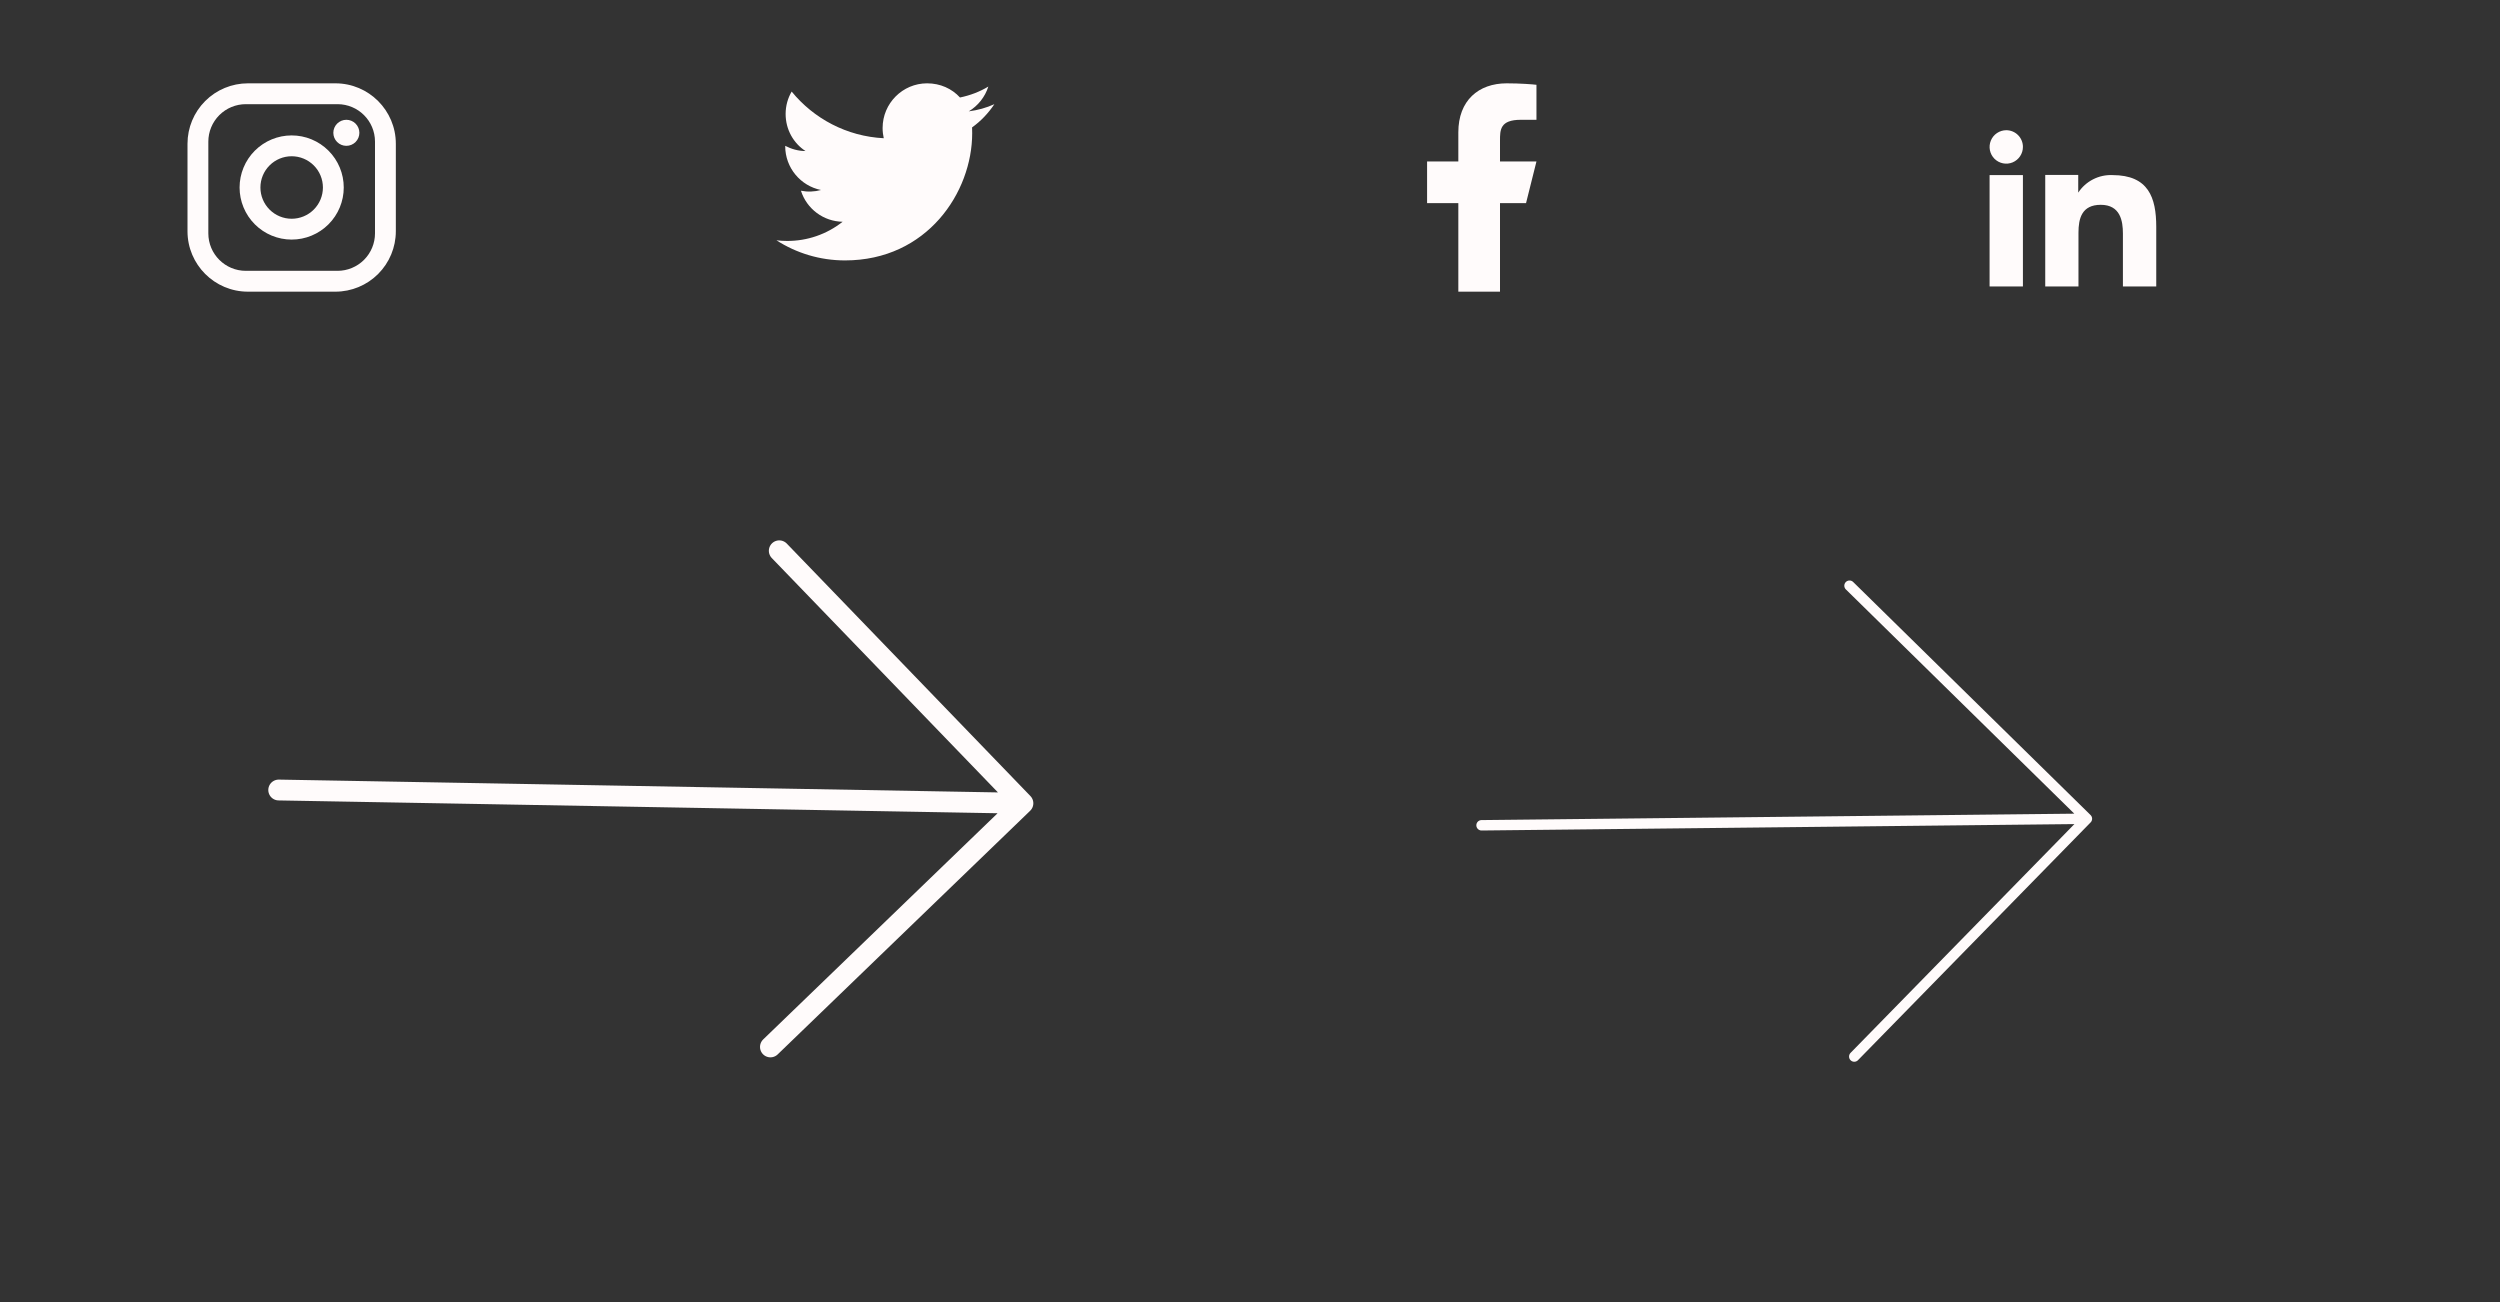 <svg width="240" height="125" viewBox="0 0 240 125" fill="none" xmlns="http://www.w3.org/2000/svg">
<rect x="0" y="0" width="240" height="125" fill="#333333" stroke="none"/>
<path d="M142.228 79.228L199.661 78.607M178.009 101.428L200.343 78.6L177.553 56.227" stroke="#FFFBFB" stroke-linecap="round" stroke-linejoin="round"/>
<path d="M98.2 77.115L26.756 75.841M98.2 77.115L74.81 52.876M98.2 77.115L73.961 100.505" stroke="#FFFBFB" stroke-width="2" stroke-linecap="round" stroke-linejoin="round"/>
<path d="M23.8 8H32.2C35.4 8 38 10.6 38 13.8V22.2C38 23.738 37.389 25.213 36.301 26.301C35.214 27.389 33.738 28 32.2 28H23.8C20.6 28 18 25.4 18 22.2V13.8C18 12.262 18.611 10.787 19.699 9.699C20.787 8.611 22.262 8 23.8 8ZM23.6 10C22.645 10 21.73 10.379 21.054 11.054C20.379 11.729 20 12.645 20 13.6V22.4C20 24.39 21.61 26 23.6 26H32.4C33.355 26 34.27 25.621 34.946 24.946C35.621 24.27 36 23.355 36 22.4V13.6C36 11.61 34.39 10 32.4 10H23.6ZM33.25 11.5C33.581 11.5 33.9 11.632 34.134 11.866C34.368 12.101 34.5 12.418 34.5 12.75C34.5 13.082 34.368 13.399 34.134 13.634C33.9 13.868 33.581 14 33.25 14C32.919 14 32.6 13.868 32.366 13.634C32.132 13.399 32 13.082 32 12.75C32 12.418 32.132 12.101 32.366 11.866C32.6 11.632 32.919 11.5 33.25 11.5ZM28 13C29.326 13 30.598 13.527 31.535 14.464C32.473 15.402 33 16.674 33 18C33 19.326 32.473 20.598 31.535 21.535C30.598 22.473 29.326 23 28 23C26.674 23 25.402 22.473 24.465 21.535C23.527 20.598 23 19.326 23 18C23 16.674 23.527 15.402 24.465 14.464C25.402 13.527 26.674 13 28 13ZM28 15C27.204 15 26.441 15.316 25.879 15.879C25.316 16.441 25 17.204 25 18C25 18.796 25.316 19.559 25.879 20.121C26.441 20.684 27.204 21 28 21C28.796 21 29.559 20.684 30.121 20.121C30.684 19.559 31 18.796 31 18C31 17.204 30.684 16.441 30.121 15.879C29.559 15.316 28.796 15 28 15Z" fill="#FFFBFB"/>
<path d="M95.46 10C94.69 10.35 93.86 10.58 93 10.69C93.88 10.16 94.56 9.32 94.88 8.31C94.05 8.81 93.13 9.16 92.16 9.36C91.37 8.5 90.26 8 89 8C86.65 8 84.73 9.92 84.73 12.29C84.73 12.63 84.77 12.96 84.84 13.27C81.28 13.09 78.11 11.38 76 8.79C75.63 9.42 75.42 10.16 75.42 10.94C75.42 12.43 76.17 13.75 77.33 14.5C76.62 14.5 75.96 14.3 75.38 14V14.03C75.38 16.11 76.86 17.85 78.82 18.24C78.191 18.413 77.53 18.437 76.89 18.31C77.162 19.163 77.694 19.908 78.411 20.443C79.129 20.977 79.996 21.274 80.89 21.29C79.374 22.491 77.494 23.139 75.56 23.13C75.22 23.13 74.88 23.11 74.54 23.07C76.44 24.29 78.7 25 81.12 25C89 25 93.33 18.46 93.33 12.79C93.33 12.6 93.33 12.42 93.32 12.23C94.16 11.63 94.88 10.87 95.46 10Z" fill="#FFFBFB"/>
<path d="M144 19.5H146.5L147.5 15.5H144V13.5C144 12.47 144 11.5 146 11.5H147.5V8.14C147.174 8.097 145.943 8 144.643 8C141.928 8 140 9.657 140 12.7V15.5H137V19.5H140V28H144V19.5Z" fill="#FFFBFB"/>
<path fill-rule="evenodd" clip-rule="evenodd" d="M199.51 16.796V18.493C199.865 17.952 200.355 17.512 200.932 17.217C201.508 16.922 202.151 16.781 202.798 16.809C206.253 16.809 207 18.969 207 21.779V27.5H203.8V22.428C203.8 21.218 203.556 19.662 201.672 19.662C199.845 19.662 199.533 20.979 199.533 22.338V27.5H196.343V16.796H199.51ZM194.2 14.106C194.2 14.423 194.106 14.733 193.93 14.997C193.754 15.261 193.504 15.466 193.212 15.589C192.92 15.71 192.598 15.742 192.288 15.68C191.977 15.618 191.692 15.465 191.469 15.241C191.245 15.017 191.093 14.731 191.031 14.42C190.97 14.109 191.001 13.787 191.122 13.494C191.243 13.201 191.448 12.95 191.711 12.774C191.974 12.597 192.283 12.502 192.6 12.5C192.811 12.5 193.019 12.542 193.214 12.622C193.408 12.703 193.585 12.822 193.733 12.971C193.882 13.12 194 13.297 194.08 13.492C194.16 13.687 194.201 13.895 194.2 14.106Z" fill="#FFFBFB"/>
<path d="M194.2 16.809H191V27.5H194.2V16.809Z" fill="#FFFBFB"/>
</svg>
